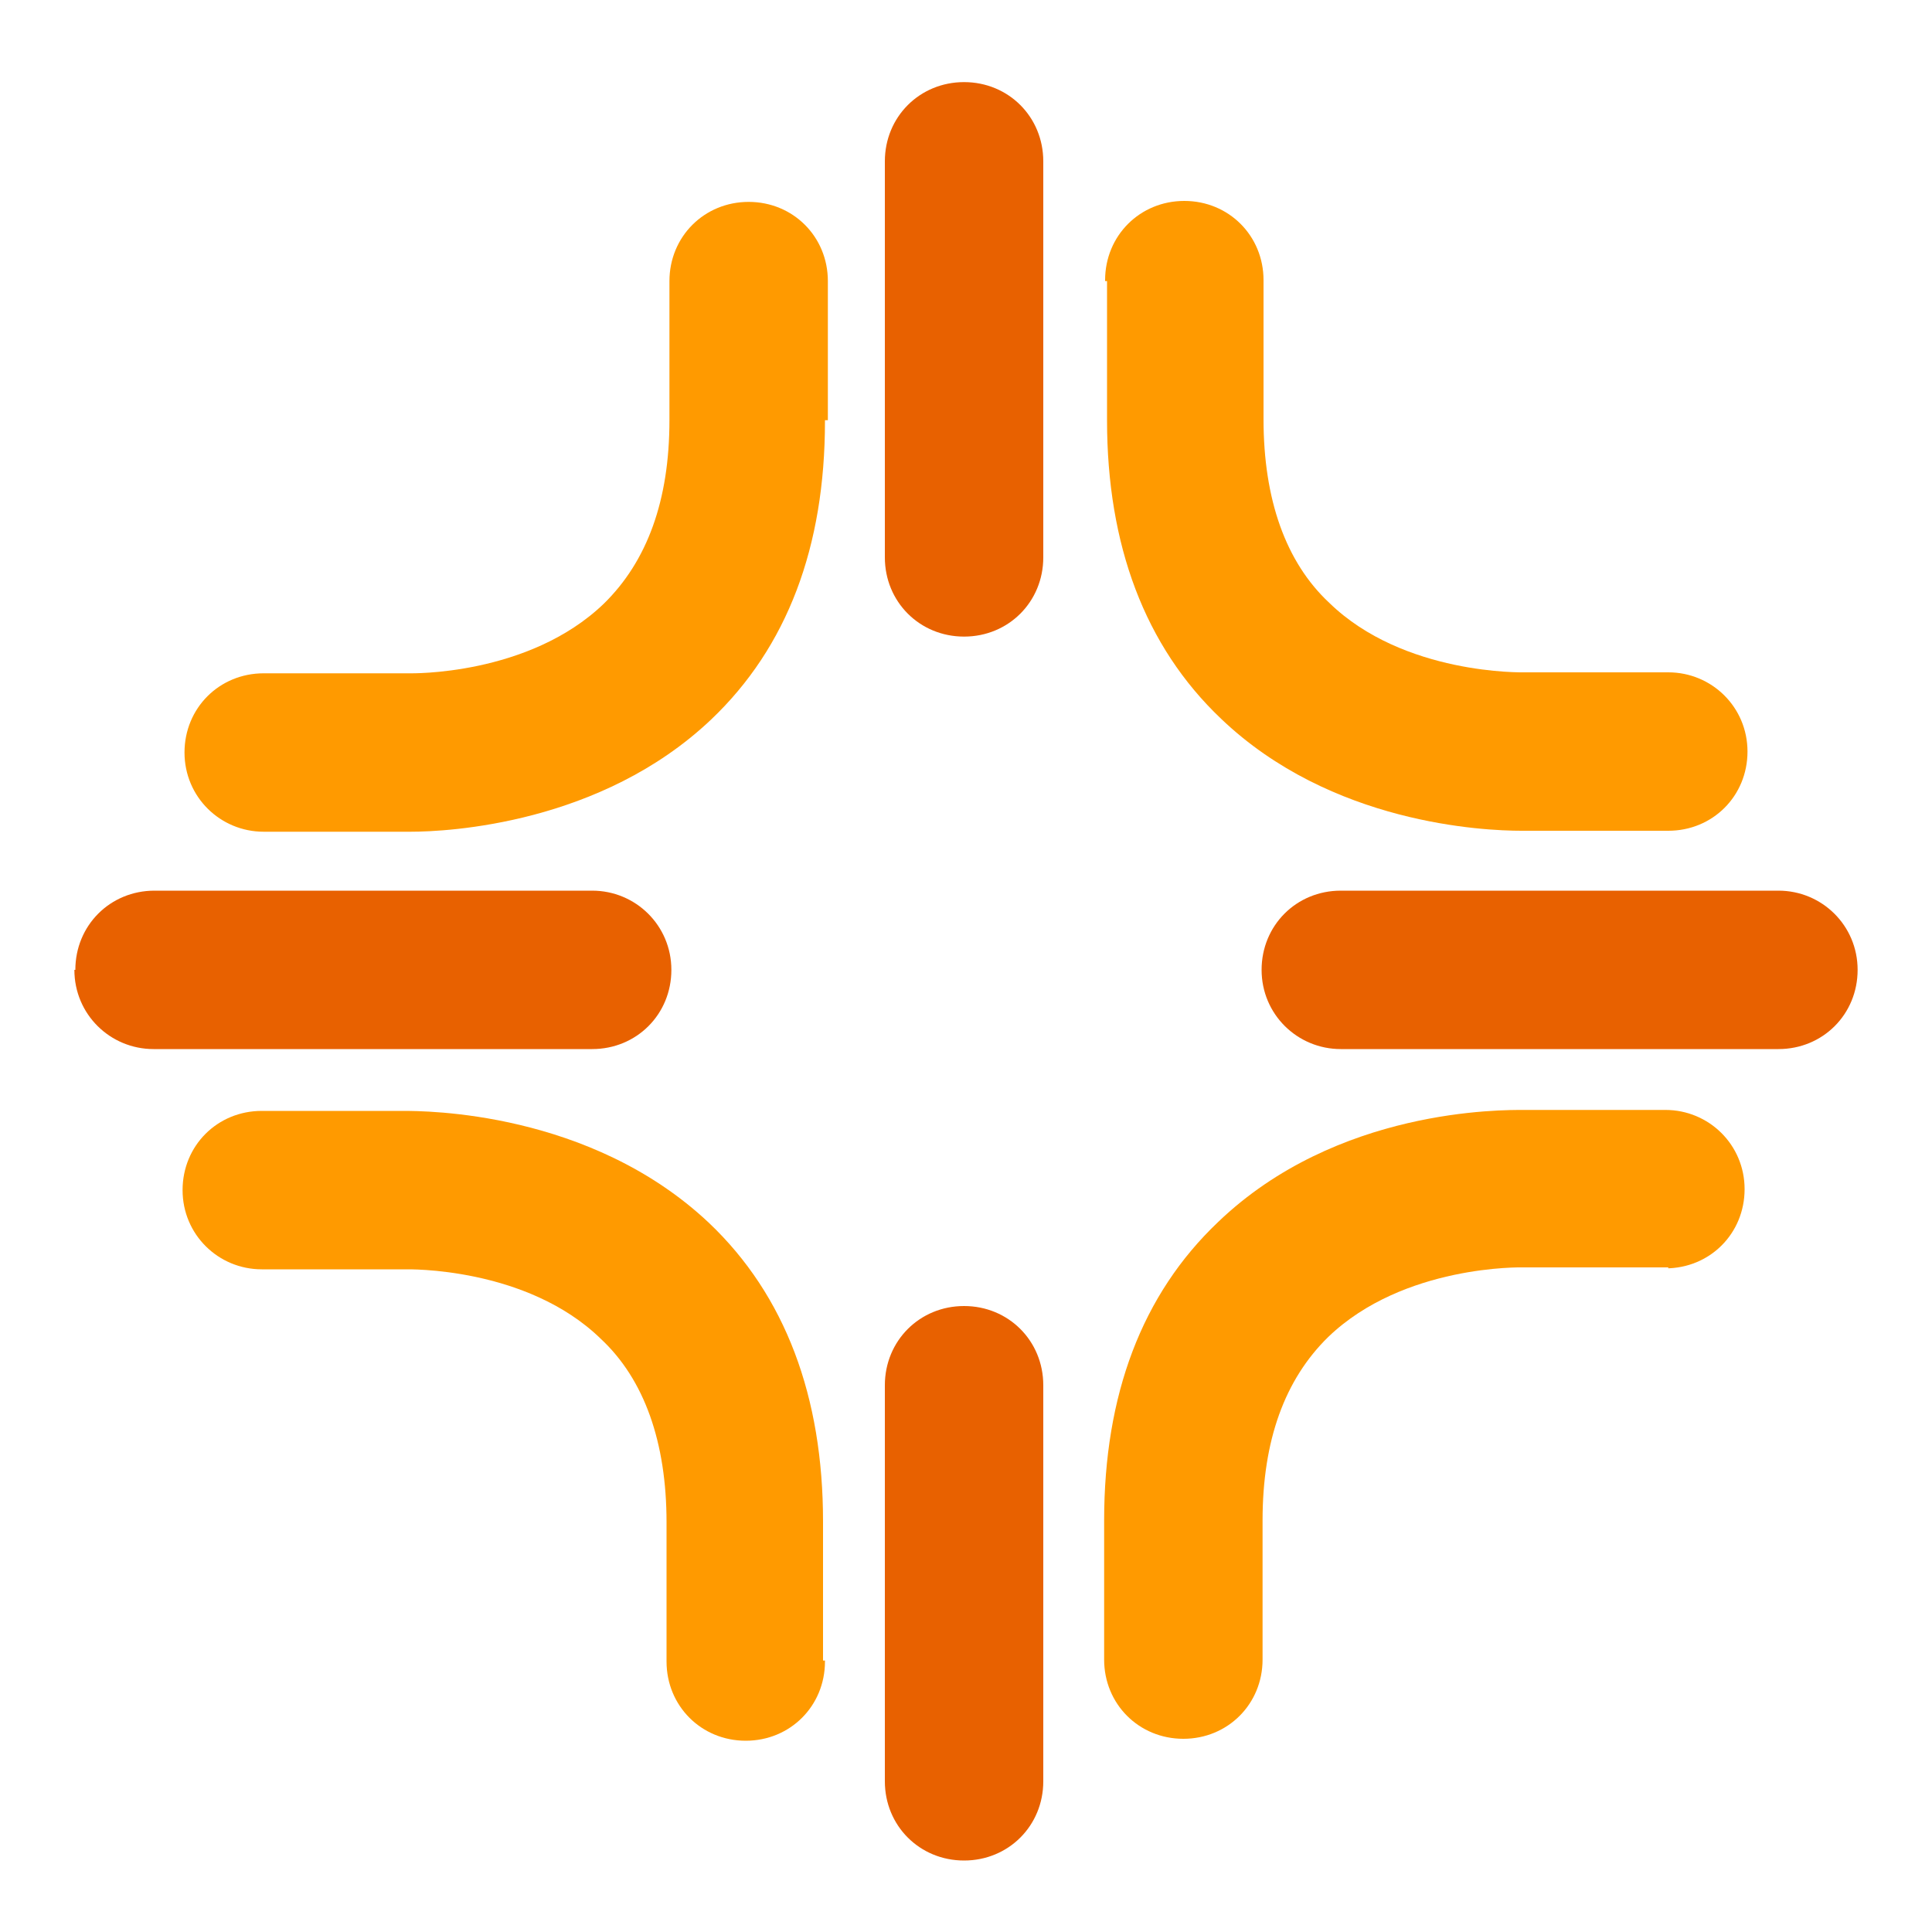 <?xml version="1.0" encoding="UTF-8"?>
<svg id="Graphics" xmlns="http://www.w3.org/2000/svg" baseProfile="tiny-ps" version="1.2" viewBox="0 0 200 200">
  <title>Lumaris</title>
  <!-- Generator: Adobe Illustrator 29.1.0, SVG Export Plug-In . SVG Version: 2.1.0 Build 142)  -->
  <g id="Layer_3">
    <g id="Layer_12">
      <circle cx="100" cy="100" r="122.5" fill="none"/>
    </g>
    <g id="Layer_11">
      <path d="M114.4,29c0-4.6,3.6-8.2,8.2-8.2s8.2,3.6,8.2,8.2v14.4c0,8.3,2.3,14.8,6.8,19,7.7,7.5,20.1,7.2,20.2,7.2h14.9c4.5,0,8.2,3.6,8.2,8.2s-3.6,8.2-8.2,8.2h-15.2c-3.9,0-19.7-.7-31.1-11.6-7.9-7.5-11.8-18-11.8-30.9v-14.4h-.2Z" fill="#ff9a00"/>
    </g>
    <g id="Layer_10">
      <path d="M7.8,100.4c0-4.6,3.6-8.2,8.2-8.2h45.3c4.5,0,8.2,3.6,8.2,8.2s-3.6,8.2-8.2,8.2H15.9c-4.5,0-8.2-3.6-8.2-8.2h.1Z" fill="#e86100"/>
    </g>
    <g id="Layer_9">
      <path d="M85.4,172c0,4.6-3.6,8.2-8.2,8.2s-8.2-3.6-8.2-8.2v-14.4c0-8.3-2.3-14.8-6.8-19-7.7-7.5-20.1-7.2-20.2-7.2h-14.9c-4.5,0-8.2-3.6-8.2-8.2s3.6-8.2,8.2-8.2h14.6c2.3,0,19.4,0,31.7,11.6,7.9,7.5,11.8,18,11.8,30.9v14.4h.2,0Z" fill="#ff9a00"/>
    </g>
    <g id="Layer_8">
      <path d="M85.4,43.6c0,13-3.9,23.4-11.8,30.9-11.4,10.8-27.2,11.6-31.1,11.6h-15.2c-4.5,0-8.2-3.6-8.2-8.2s3.6-8.2,8.2-8.2h15.1s12.3.3,20.1-7.2c4.5-4.4,6.8-10.7,6.8-19v-14.4c0-4.6,3.6-8.2,8.2-8.2s8.2,3.6,8.2,8.2v14.4h-.3,0Z" fill="#ff9a00"/>
    </g>
    <g id="Layer_7">
      <path d="M108,184.4c0,4.6-3.6,8.2-8.2,8.2s-8.2-3.6-8.2-8.2v-41c0-4.6,3.6-8.2,8.2-8.2s8.2,3.6,8.2,8.2v41Z" fill="#e86100"/>
    </g>
    <g id="Layer_6">
      <path d="M108,57.7c0,4.6-3.6,8.2-8.2,8.2s-8.2-3.6-8.2-8.2V16.7c0-4.6,3.6-8.2,8.2-8.2s8.2,3.6,8.2,8.2v41Z" fill="#e86100"/>
    </g>
    <g id="Layer_5">
      <path d="M172.7,131.2h-15.1s-12.3-.3-20.1,7.2c-4.5,4.4-6.8,10.7-6.8,19v14.4c0,4.6-3.6,8.2-8.2,8.2s-8.2-3.6-8.2-8.2v-14.4c0-13,3.9-23.4,11.8-30.9,12.3-11.8,29.4-11.6,31.7-11.6h14.6c4.5,0,8.2,3.6,8.2,8.2s-3.6,8.2-8.2,8.2h.3Z" fill="#ff9a00"/>
    </g>
    <g id="Layer_4">
      <path d="M184.1,108.6h-45.3c-4.5,0-8.2-3.6-8.2-8.2s3.6-8.2,8.2-8.2h45.3c4.5,0,8.2,3.6,8.2,8.2s-3.6,8.2-8.2,8.2Z" fill="#e86100"/>
    </g>
  </g>
</svg>